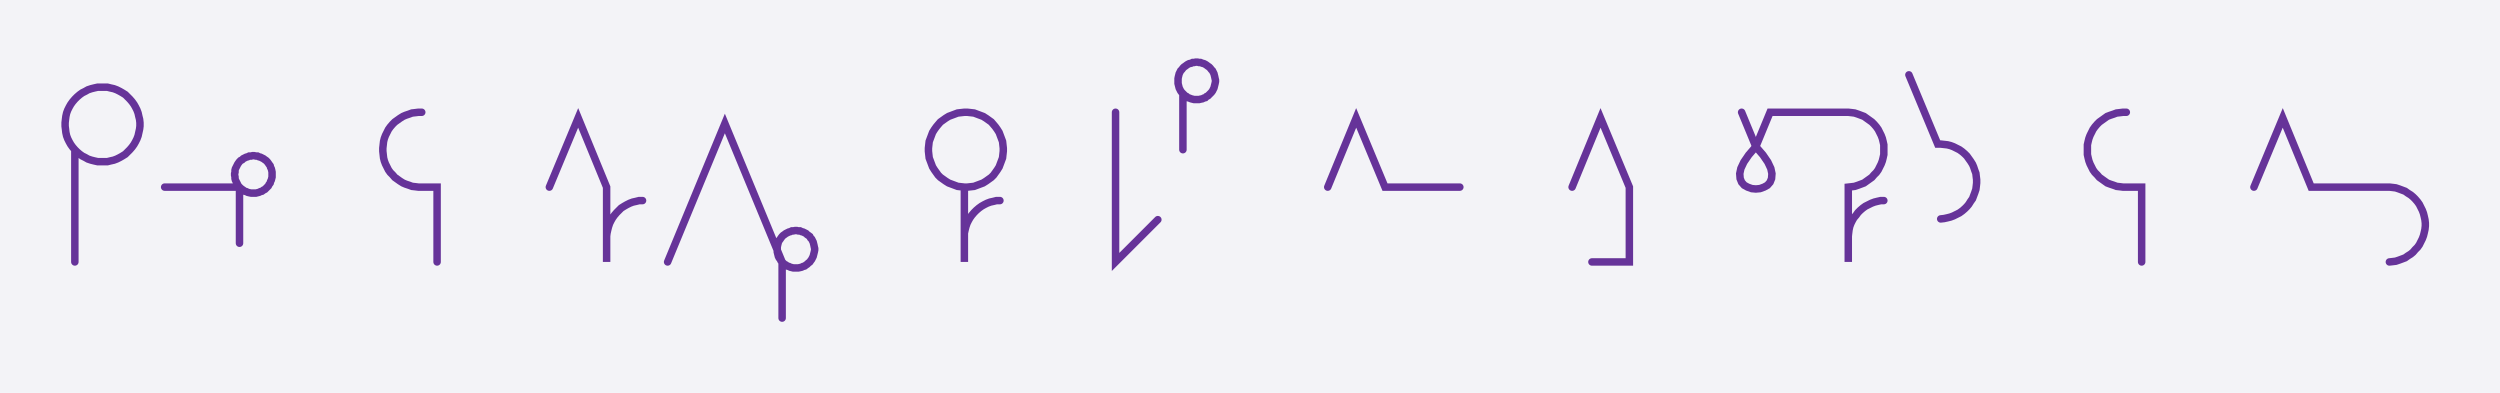 <svg xmlns="http://www.w3.org/2000/svg" width="668.056" height="105.0" style="fill:none; stroke-linecap:round;">
    <rect width="100%" height="100%" fill="#F3F3F7" />
<path stroke="#663399" stroke-width="2" d="M 375,75" />
<path stroke="#663399" stroke-width="2" d="M 20,40 20.6,40.6 21.3,41.2 22,41.7 22.8,42.1 23.5,42.5 24.4,42.8 25.2,43 26.1,43.2 26.9,43.2 27.8,43.2 28.7,43.2 29.5,43 30.4,42.8 31.2,42.5 32,42.1 32.7,41.7 33.5,41.2 34.1,40.6 34.7,40 35.3,39.3 35.8,38.6 36.2,37.9 36.6,37.1 36.9,36.3 37.1,35.4 37.3,34.5 37.4,33.7 37.4,32.8 37.3,31.9 37.1,31.1 36.9,30.2 36.6,29.4 36.2,28.6 35.8,27.9 35.3,27.2 34.7,26.5 34.1,25.9 33.5,25.3 32.7,24.8 32,24.4 31.2,24 30.4,23.7 29.5,23.5 28.7,23.3 27.8,23.3 26.9,23.3 26.1,23.3 25.2,23.5 24.4,23.7 23.5,24 22.8,24.4 22,24.8 21.3,25.3 20.6,25.9 20,26.5 19.4,27.2 18.9,27.9 18.5,28.6 18.1,29.4 17.8,30.2 17.6,31.1 17.5,31.9 17.4,32.8 17.4,33.7 17.5,34.5 17.6,35.4 17.8,36.3 18.1,37.1 18.5,37.9 18.9,38.6 19.4,39.3 20,40 20,70" />
<path stroke="#663399" stroke-width="2" d="M 44,70" />
<path stroke="#663399" stroke-width="2" d="M 44,50 64,50 64.3,50.3 64.7,50.6 65,50.8 65.4,51.1 65.8,51.2 66.2,51.4 66.6,51.5 67.1,51.6 67.5,51.6 67.9,51.6 68.4,51.6 68.8,51.5 69.2,51.4 69.6,51.2 70,51.1 70.4,50.8 70.8,50.6 71.1,50.3 71.4,50 71.7,49.7 71.9,49.3 72.2,48.9 72.3,48.5 72.5,48.1 72.6,47.7 72.7,47.3 72.7,46.8 72.7,46.4 72.7,46 72.6,45.5 72.5,45.1 72.3,44.7 72.2,44.3 71.9,43.9 71.7,43.6 71.4,43.2 71.1,42.9 70.8,42.7 70.4,42.4 70,42.2 69.6,42 69.2,41.9 68.8,41.7 68.4,41.7 67.9,41.6 67.5,41.6 67.1,41.7 66.6,41.7 66.2,41.9 65.8,42 65.4,42.2 65,42.4 64.7,42.7 64.3,42.9 64,43.2 63.7,43.6 63.5,43.9 63.3,44.3 63.1,44.7 62.9,45.1 62.8,45.5 62.8,46 62.7,46.4 62.7,46.8 62.8,47.3 62.8,47.7 62.9,48.1 63.1,48.5 63.3,48.9 63.5,49.3 63.7,49.7 64,50 64,65" />
<path stroke="#663399" stroke-width="2" d="M 102.7,70" />
<path stroke="#663399" stroke-width="2" d="M 112.7,30 111.8,30 111,30.1 110.1,30.2 109.3,30.5 108.4,30.8 107.7,31.1 106.9,31.6 106.2,32.1 105.5,32.6 104.9,33.2 104.3,33.9 103.8,34.6 103.4,35.4 103,36.2 102.7,37 102.5,37.8 102.4,38.7 102.3,39.6 102.3,40.4 102.4,41.3 102.5,42.2 102.7,43 103,43.8 103.4,44.6 103.8,45.4 104.3,46.1 104.9,46.7 105.5,47.4 106.2,47.9 106.9,48.4 107.7,48.9 108.4,49.2 109.3,49.5 110.1,49.8 111,49.9 111.8,50 116.8,50 116.8,70" />
<path stroke="#663399" stroke-width="2" d="M 146.8,70" />
<path stroke="#663399" stroke-width="2" d="M 146.8,50 154.5,31.5 162.1,50 162.1,70 162.1,64 162.1,63.1 162.2,62.3 162.4,61.4 162.6,60.6 162.9,59.7 163.3,58.9 163.7,58.2 164.2,57.5 164.8,56.8 165.4,56.2 166,55.6 166.8,55.1 167.5,54.7 168.3,54.3 169.1,54 170,53.8 170.8,53.6 171.7,53.6" />
<path stroke="#663399" stroke-width="2" d="M 178.4,70" />
<path stroke="#663399" stroke-width="2" d="M 178.4,70 193.7,33 209,70 209.3,70.3 209.6,70.6 210,70.8 210.4,71.1 210.8,71.2 211.2,71.4 211.6,71.5 212,71.6 212.5,71.6 212.9,71.6 213.3,71.6 213.8,71.5 214.2,71.4 214.6,71.2 215,71.1 215.4,70.8 215.7,70.6 216,70.3 216.4,70 216.6,69.7 216.9,69.3 217.1,68.9 217.3,68.5 217.4,68.1 217.5,67.7 217.6,67.3 217.7,66.8 217.7,66.4 217.6,66 217.5,65.5 217.4,65.1 217.3,64.7 217.1,64.3 216.9,63.9 216.6,63.6 216.4,63.2 216,62.9 215.7,62.7 215.4,62.4 215,62.2 214.6,62 214.2,61.9 213.8,61.7 213.3,61.7 212.9,61.6 212.5,61.6 212,61.7 211.6,61.7 211.2,61.9 210.8,62 210.4,62.2 210,62.4 209.6,62.7 209.3,62.9 209,63.2 208.7,63.6 208.5,63.9 208.2,64.3 208,64.7 207.9,65.1 207.8,65.5 207.7,66 207.7,66.4 207.7,66.8 207.7,67.3 207.8,67.7 207.9,68.1 208,68.5 208.2,68.9 208.5,69.3 208.7,69.7 209,70 209,85" />
<path stroke="#663399" stroke-width="2" d="M 247.7,70" />
<path stroke="#663399" stroke-width="2" d="M 257.7,50 258.5,50 259.4,49.9 260.3,49.8 261.1,49.5 261.9,49.2 262.7,48.9 263.5,48.4 264.2,47.9 264.9,47.4 265.5,46.8 266,46.1 266.5,45.4 267,44.6 267.3,43.8 267.6,43 267.9,42.2 268,41.3 268.1,40.4 268.1,39.6 268,38.7 267.9,37.8 267.6,37 267.3,36.2 267,35.4 266.5,34.6 266,33.9 265.5,33.3 264.9,32.6 264.2,32.1 263.5,31.6 262.7,31.1 261.9,30.8 261.1,30.5 260.3,30.2 259.4,30.1 258.5,30 257.7,30 256.8,30.1 255.9,30.2 255.1,30.5 254.3,30.8 253.5,31.1 252.7,31.6 252,32.1 251.3,32.6 250.7,33.3 250.2,33.9 249.7,34.6 249.2,35.4 248.9,36.2 248.6,37 248.3,37.8 248.2,38.7 248.1,39.6 248.1,40.4 248.2,41.3 248.3,42.2 248.6,43 248.9,43.8 249.2,44.6 249.7,45.4 250.2,46.1 250.7,46.8 251.3,47.4 252,47.9 252.7,48.4 253.5,48.9 254.3,49.2 255.1,49.5 255.9,49.8 256.8,49.9 257.7,50 257.7,70 257.7,64 257.7,63.1 257.7,62.3 257.9,61.4 258.1,60.6 258.4,59.7 258.8,58.9 259.2,58.2 259.7,57.5 260.3,56.8 260.9,56.2 261.6,55.6 262.3,55.1 263,54.7 263.8,54.3 264.6,54 265.5,53.8 266.3,53.6 267.2,53.6" />
<path stroke="#663399" stroke-width="2" d="M 298.1,70" />
<path stroke="#663399" stroke-width="2" d="M 298.1,30 298.1,70 309.4,58.7" />
<path stroke="#663399" stroke-width="2" d="M 316.1,70" />
<path stroke="#663399" stroke-width="2" d="M 316.1,25 316.4,25.3 316.7,25.6 317.1,25.8 317.4,26.1 317.8,26.2 318.3,26.4 318.7,26.5 319.1,26.6 319.5,26.6 320,26.6 320.4,26.6 320.8,26.5 321.3,26.4 321.7,26.2 322.1,26.1 322.4,25.8 322.8,25.6 323.1,25.3 323.4,25 323.7,24.7 324,24.3 324.2,23.9 324.4,23.5 324.5,23.1 324.6,22.7 324.7,22.3 324.8,21.8 324.8,21.4 324.7,21 324.6,20.5 324.5,20.1 324.4,19.7 324.2,19.3 324,18.9 323.7,18.6 323.4,18.2 323.1,17.9 322.8,17.7 322.4,17.4 322.1,17.2 321.7,17 321.3,16.9 320.8,16.7 320.4,16.7 320,16.6 319.5,16.6 319.1,16.7 318.7,16.7 318.3,16.9 317.8,17 317.4,17.2 317.1,17.4 316.7,17.7 316.4,17.9 316.1,18.2 315.8,18.6 315.5,18.9 315.3,19.3 315.1,19.7 315,20.1 314.9,20.5 314.8,21 314.8,21.4 314.8,21.8 314.8,22.3 314.9,22.7 315,23.1 315.1,23.5 315.3,23.9 315.5,24.3 315.8,24.7 316.1,25 316.1,40" />
<path stroke="#663399" stroke-width="2" d="M 354.8,70" />
<path stroke="#663399" stroke-width="2" d="M 354.8,50 362.4,31.5 370.1,50 390.1,50" />
<path stroke="#663399" stroke-width="2" d="M 420.1,70" />
<path stroke="#663399" stroke-width="2" d="M 420.1,50 427.7,31.5 435.4,50 435.4,70 425.4,70" />
<path stroke="#663399" stroke-width="2" d="M 465.4,70" />
<path stroke="#663399" stroke-width="2" d="M 465.4,30 469.2,39.2" />
<path stroke="#663399" stroke-width="2" d="M 469.2,39.2 471.1,41.4 472.4,43.3 473.2,45 473.5,46.4 473.4,47.7 473,48.7 472.3,49.5 471.4,50 470.3,50.4 469.2,50.5 468.1,50.4 467,50 466.1,49.5 465.4,48.7 465,47.7 464.9,46.4 465.2,45 466,43.3 467.3,41.4 469.2,39.2 473,30 493,30 493.9,30 494.8,30.1 495.6,30.2 496.5,30.5 497.3,30.8 498.1,31.1 498.8,31.6 499.5,32.1 500.2,32.6 500.8,33.2 501.4,33.9 501.9,34.6 502.3,35.4 502.7,36.2 503,37 503.2,37.8 503.4,38.7 503.4,39.6 503.4,40.4 503.4,41.3 503.2,42.2 503,43 502.7,43.8 502.3,44.6 501.9,45.4 501.4,46.1 500.8,46.7 500.2,47.4 499.5,47.9 498.8,48.4 498.1,48.9 497.3,49.2 496.5,49.5 495.6,49.8 494.8,49.9 493.9,50 493.9,70 493.9,64 493.9,63.1 494,62.2 494.1,61.4 494.3,60.5 494.6,59.7 495,58.9 495.4,58.2 496,57.5 496.5,56.8 497.1,56.2 497.8,55.6 498.5,55.1 499.3,54.7 500.1,54.3 500.9,54 501.7,53.8 502.6,53.6 503.4,53.6" />
<path stroke="#663399" stroke-width="2" d="M 510.1,70" />
<path stroke="#663399" stroke-width="2" d="M 510.1,20 517.8,38.5 518.6,38.5 519.5,38.6 520.4,38.7 521.2,38.9 522,39.2 522.8,39.6 523.6,40 524.3,40.5 525,41.1 525.6,41.7 526.1,42.4 526.6,43.1 527.1,43.9 527.4,44.6 527.7,45.5 528,46.3 528.1,47.2 528.2,48 528.2,48.9 528.1,49.8 528,50.6 527.7,51.5 527.4,52.3 527.1,53.1 526.6,53.8 526.1,54.6 525.6,55.2 525,55.8 524.3,56.4 523.6,56.9 522.8,57.3 522,57.7 521.2,58 520.4,58.2 519.5,58.4 518.6,58.5" />
<path stroke="#663399" stroke-width="2" d="M 558.2,70" />
<path stroke="#663399" stroke-width="2" d="M 568.2,30 567.3,30 566.5,30.1 565.6,30.2 564.8,30.5 563.9,30.8 563.1,31.1 562.4,31.6 561.7,32.1 561,32.6 560.4,33.2 559.8,33.9 559.3,34.6 558.9,35.4 558.5,36.2 558.2,37 558,37.8 557.8,38.7 557.8,39.6 557.8,40.4 557.8,41.3 558,42.2 558.2,43 558.5,43.8 558.9,44.6 559.3,45.4 559.8,46.1 560.4,46.7 561,47.4 561.7,47.9 562.4,48.4 563.1,48.9 563.9,49.2 564.8,49.5 565.6,49.8 566.5,49.9 567.3,50 572.3,50 572.3,70" />
<path stroke="#663399" stroke-width="2" d="M 602.3,70" />
<path stroke="#663399" stroke-width="2" d="M 602.3,50 610,31.5 617.6,50 637.6,50 638.5,50 639.4,50.1 640.2,50.2 641.1,50.5 641.9,50.8 642.7,51.1 643.4,51.6 644.2,52.1 644.8,52.6 645.4,53.2 646,53.9 646.5,54.6 646.9,55.4 647.3,56.2 647.6,57 647.8,57.8 648,58.7 648.1,59.6 648.1,60.4 648,61.3 647.8,62.2 647.6,63 647.3,63.8 646.9,64.6 646.5,65.4 646,66.1 645.4,66.7 644.8,67.4 644.2,67.9 643.4,68.4 642.7,68.9 641.9,69.2 641.1,69.5 640.2,69.8 639.4,69.9 638.5,70" />
<path stroke="#663399" stroke-width="2" d="M 678.1,70" />
</svg>